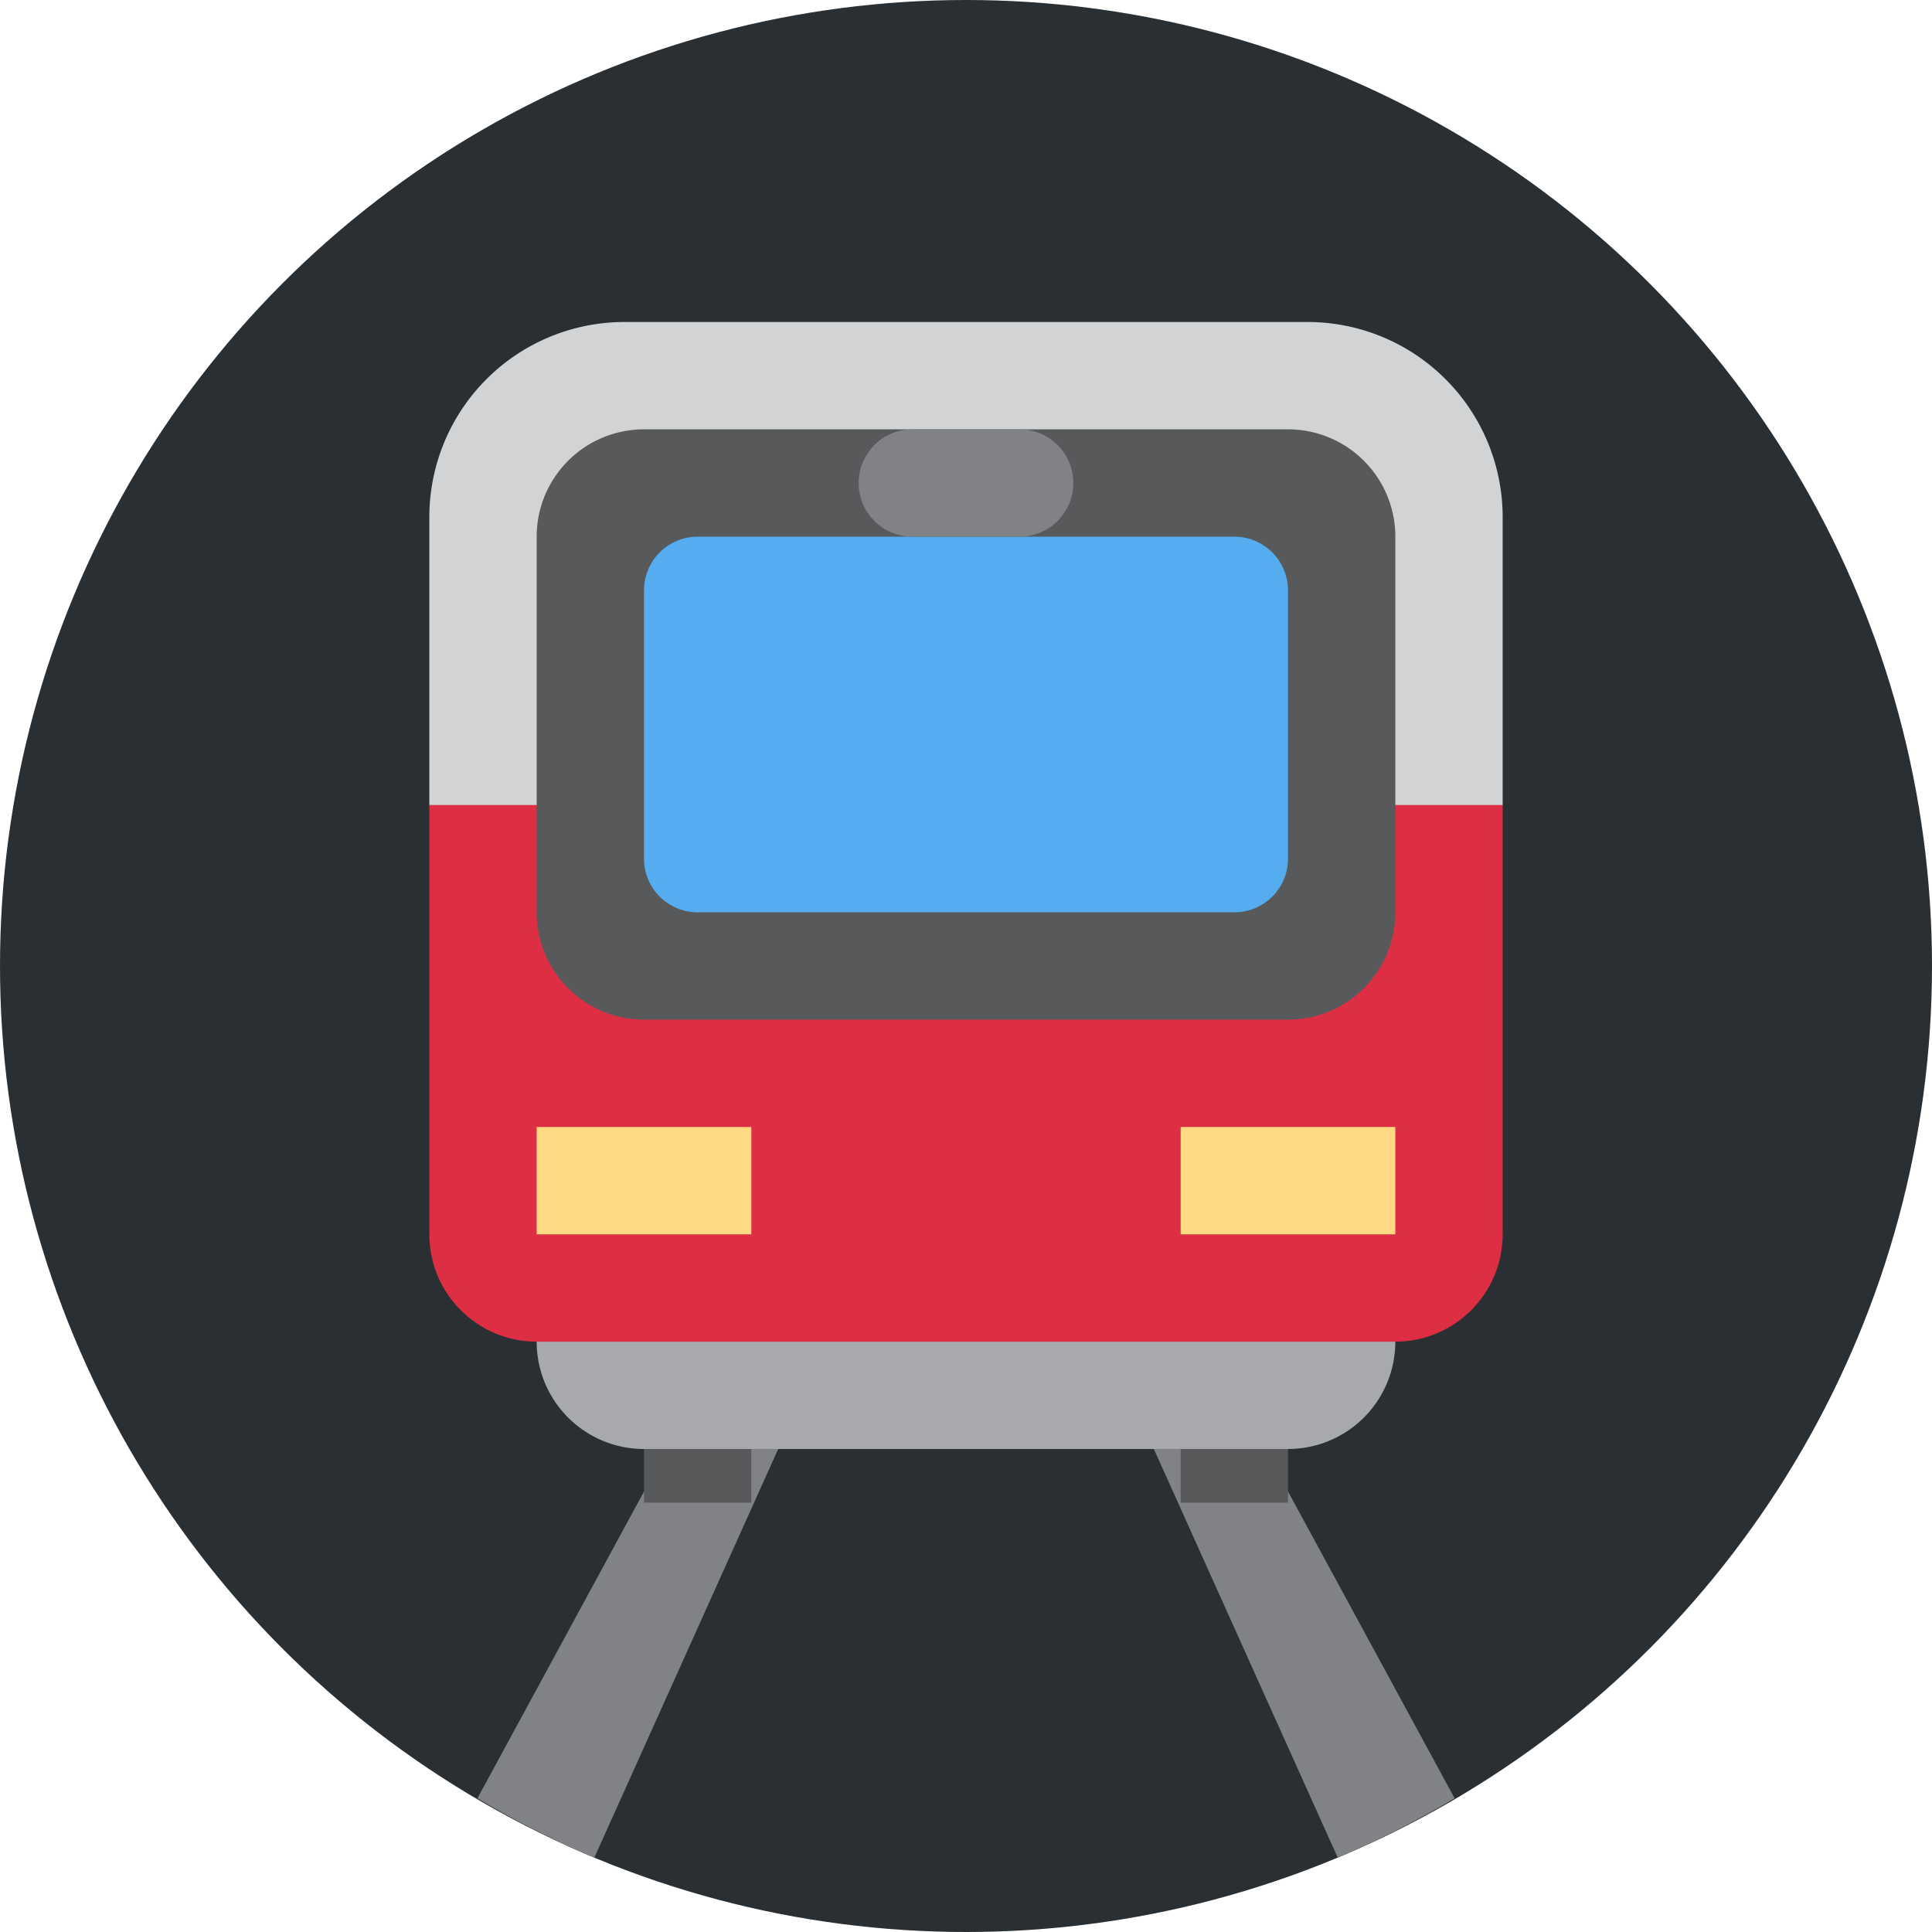 <svg xmlns="http://www.w3.org/2000/svg" viewBox="0 0 36 36">
	<circle cx="18" cy="18" r="18" fill="#292F33"/>
	<path d="M 8.896,33.509 l 7.335,-13.509 h1.419 l -6.576,14.615 a 18,18 0 01 -2.178,-1.106 Z" fill="#808285"/>
	<path d="M 19.77,20 l 7.335,13.509 a 18,18 0 01 -2.178,1.106 l -6.577,-14.615 h1.42 Z" fill="#808285"/>
	<path d="M 12,26 h2 v2 h-2 v-2 Z" fill="#58595B"/>
	<path d="M 22,26 h2 v2 h-2 v-2 Z" fill="#58595B"/>
	<path fill="#A7A9AC" d="M 10,23 a 2,2 0 01 2,-2 h12 a 2,2 0 01 2,2 v2 a 2,2 0 01 -2,2 h-12 a 2,2 0 01 -2,-2 v-2 Z"/>
	<path d="M 28,15 l -2,2 h-16 l -2,-2 v-5.364 a 3.636,3.636 0 01 3.636,-3.636 h12.728 a 3.636,3.636 0 01 3.636,3.636 v5.364 Z" fill="#D1D3D4"/>
	<path d="M 8,19 v-4 h20 v8 c 0,1.104 -0.896,2 -2,2 h-16 c -1.104,0 -2,-0.896 -2,-2 v-4 Z" fill="#DD2E44"/>
	<path fill="#58595B" d="M 10,10 a 2,2 0 01 2,-2 h12 a 2,2 0 01 2,2 v7 a 2,2 0 01 -2,2 h-12 a 2,2 0 01 -2,-2 v-7 Z"/>
	<path fill="#55ACEE" d="M 12,11 a 1,1 0 01 1,-1 h10 a 1,1 0 01 1,1 v5 a 1,1 0 01 -1,1 h-10 a 1,1 0 01 -1,-1 v-5 Z"/>
	<path d="M 10,21 h4 v2 h-4 v-2 Z" fill="#FFD983"/>
	<path d="M 22,21 h4 v2 h-4 v-2 Z" fill="#FFD983"/>
	<path fill="#808285" d="M 16,9 a 1,1 0 01 1,-1 h2 a 1,1 0 01 1,1 a 1,1 0 01 -1,1 h-2 a 1,1 0 01 -1,-1 Z"/>
</svg>
